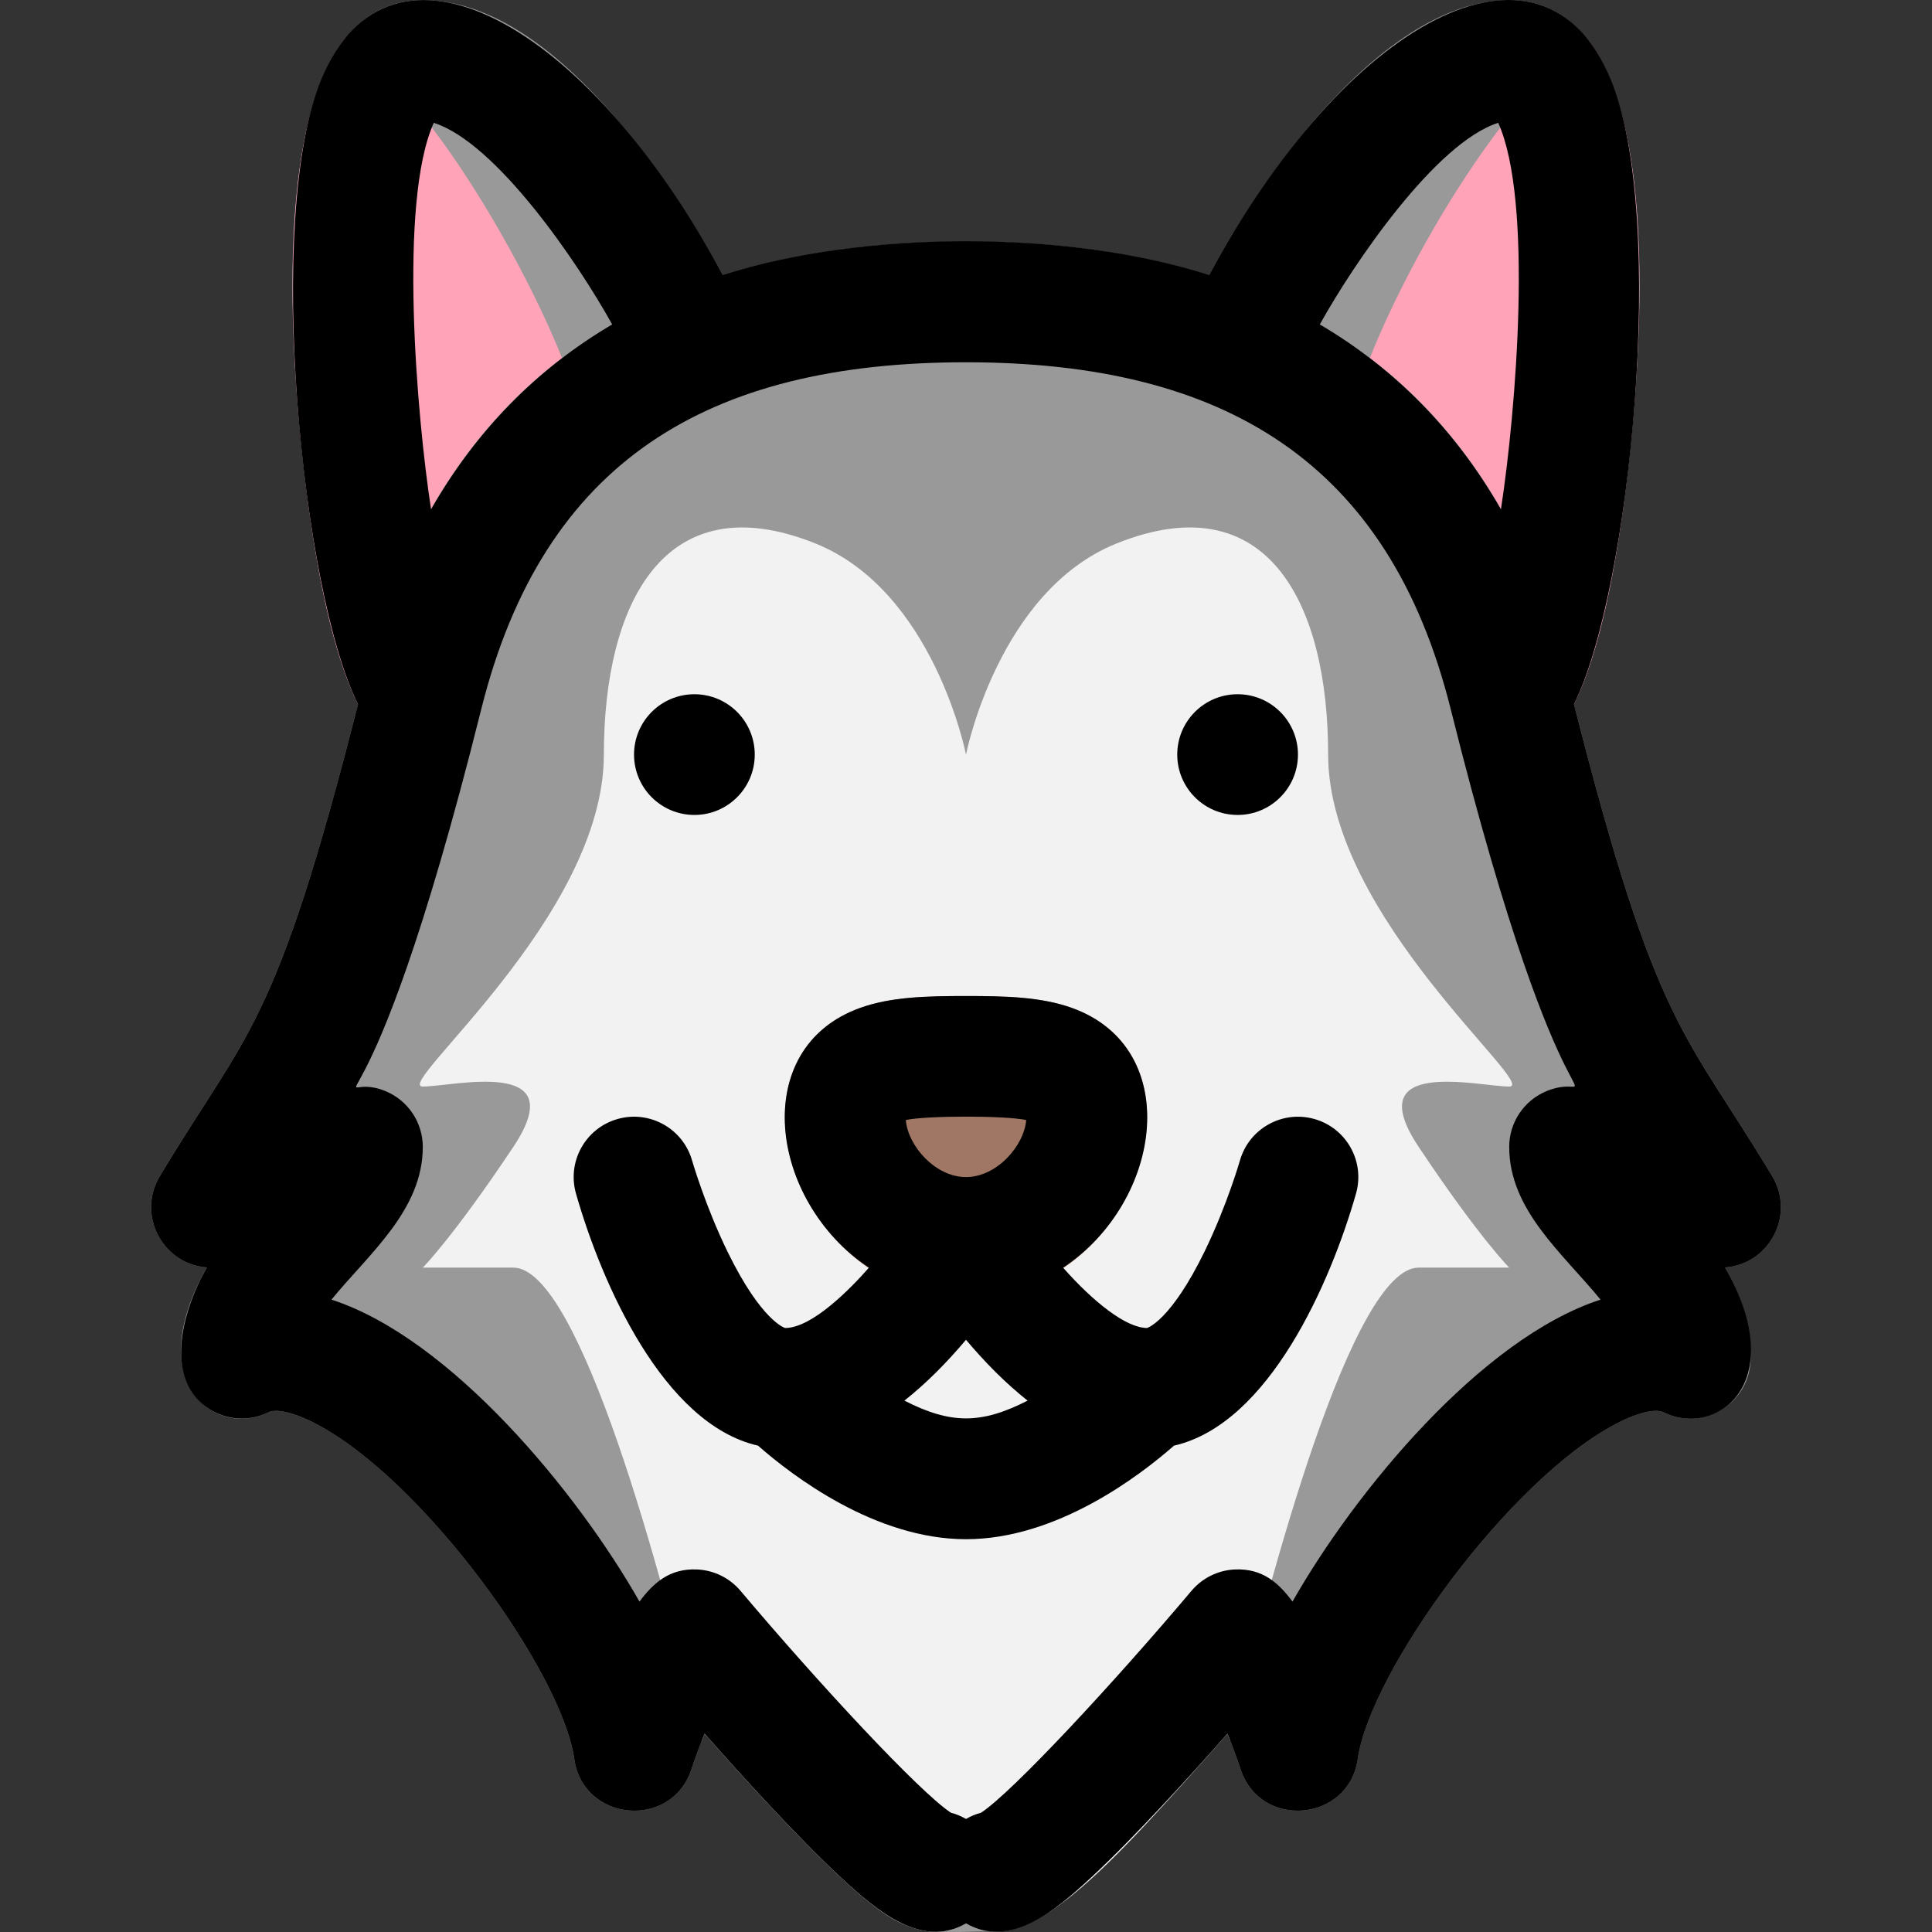 <svg id="Layer_1" enable-background="new 0 0 512.157 512.157" height="40" viewBox="0 0 512.157 512.157" width="40" xmlns="http://www.w3.org/2000/svg"><rect x="0" y="0" width="512.157" height="512.157" fill="#333333" stroke="none"/><path d="m195.988 103.015-71.32 90.9c-5.936 7.551-17.118 8.212-23.9 1.43-13.71-13.723-19.303-60.64-21.17-80.02-3.748-39.148-6.892-115.29 32.48-115.29 18.01 0 37.31 13.07 57.35 38.84 14.26 18.33 25.63 38.96 29.1 49.07 1.76 5.13.81 10.8-2.54 15.07z" fill="#999"/><path d="m149.488 121.295-49.09 73.66c-12.71-13.42-18.48-55.55-20.8-79.63-2.641-27.583-5.669-84.064 11.99-105.27 10.18 7.61 20.66 19.53 31.34 35.71 14.26 21.59 25.63 45.88 29.1 57.78 1.76 6.04.81 12.72-2.54 17.75z" fill="#ffa4b8"/><path d="m432.558 115.325c-1.867 19.38-7.46 66.297-21.17 80.02-6.791 6.791-17.972 6.111-23.9-1.43l-71.32-90.9c-3.35-4.27-4.3-9.94-2.54-15.07 6.152-17.925 45.827-87.91 86.45-87.91 39.37 0 36.229 76.134 32.48 115.29z" fill="#999"/><path d="m432.558 115.325c-2.32 24.08-8.09 66.21-20.8 79.63l-49.09-73.66c-3.35-5.03-4.3-11.71-2.54-17.75 5.939-20.365 32.798-72.827 60.44-93.49 17.659 21.205 14.631 77.687 11.99 105.27z" fill="#ffa4b8"/><path d="m457.298 335.985c4 6.99 6.78 14.91 6.78 24.05 0 11.853-12.495 19.642-23.16 14.31-1.56-.78-5.79-.43-12.57 3.12-28.51 14.94-65.13 65.7-68.43 88.83-2.384 16.685-25.702 18.731-31.02 2.8-1.2-3.59-2.38-6.75-3.51-9.51-32.835 37.087-48.643 52.45-61.31 52.45-20.711 0-23.124 2.417-41.11-14.27-11.398-10.566-25.868-26.51-36.2-38.18-1.13 2.76-2.31 5.92-3.51 9.51-5.327 15.959-28.64 13.86-31.02-2.8-3.3-23.13-39.92-73.89-68.43-88.83-6.78-3.55-11.01-3.9-12.57-3.12-14.149 7.074-33.849-7.833-16.38-38.36-11.838-.895-18.618-14.004-12.5-24.18 23.781-39.653 30.92-38.542 54.2-131.65 18.509-74.052 70.134-116.12 159.52-116.12 89.338 0 141 42.024 159.52 116.12 23.267 93.054 30.405 91.972 54.2 131.65 6.118 10.175-.66 23.285-12.5 24.18z" fill="#999"/><path d="m400.078 288.035c-8 0-40-8-24 16s24 32 24 32 0 0-24 0c-17.61 0-39.52 81.81-49.95 125.39-.25-.63-.5-1.25-.74-1.84-33.104 37.391-53.123 59.687-69.31 50.29-11.568 6.715-23.351-3.055-33.11-12.11-11.398-10.566-25.868-26.51-36.2-38.18-.24.59-.49 1.21-.74 1.84-10.43-43.58-32.34-125.39-49.95-125.39-24 0-24 0-24 0s8-8 24-32-16-16-24-16 48-44.92 48-88c0-40 16-72 56-56 31.51 12.61 40 56 40 56s8.49-43.39 40-56c40-16 56 16 56 56 0 43.08 56 88 48 88z" fill="#f2f2f2"/><path d="m256.078 344.035c-45.005 0-66.591-63.078-28.01-76.87 8.12-2.89 17.49-3.13 28.01-3.13s19.89.24 28.01 3.13c38.587 13.794 17.007 76.87-28.01 76.87z" fill="#a07765"/><circle cx="184.078" cy="200.035" r="16"/><path d="m469.798 311.803c-23.225-38.707-30.565-38.578-52.55-125.112 14.934-29.938 24.847-129.205 9.727-165.706-18.241-44.04-70.577-14.98-106.441 51.944-37.22-11.985-91.68-11.989-128.914 0-36.081-67.332-88.3-95.737-106.439-51.943-15.015 36.249-5.293 135.596 9.727 165.706-21.976 86.499-29.31 86.38-52.55 125.112-6.109 10.181.637 23.281 12.5 24.186-6.963 12.179-11.346 30.146.808 37.657 4.717 2.916 10.607 3.181 15.567.701 1.564-.781 5.793-.434 12.57 3.117 28.515 14.941 65.131 65.704 68.436 88.835 2.379 16.654 25.7 18.753 31.018 2.797 1.196-3.587 2.38-6.745 3.516-9.509 10.238 11.591 24.812 27.624 36.197 38.181 9.648 8.947 21.455 18.861 33.109 12.11 11.612 6.727 23.465-3.167 33.109-12.11 11.383-10.556 25.955-26.586 36.197-38.181 1.135 2.764 2.319 5.921 3.516 9.509 5.317 15.952 28.64 13.853 31.018-2.797 3.304-23.131 39.92-73.894 68.436-88.835 6.777-3.55 11.006-3.898 12.57-3.117 14.128 7.062 33.843-7.803 16.375-38.357 11.888-.91 18.596-14.026 12.498-24.188zm-72.634-279.245c9.314 20.614 4.736 76.381.721 102.469-11.914-20.82-27.959-37.214-48.014-49.019 8.931-16.116 30.687-48.159 47.293-53.45zm-282.171 0c16.59 5.286 38.195 37.033 47.293 53.449-20.055 11.806-36.1 28.2-48.014 49.019-3.749-24.356-8.726-81.561.721-102.468zm227.642 392.008c-3.707-4.946-7.912-8.821-15.234-8.517-4.475.189-8.665 2.246-11.553 5.67-20.79 24.648-47.535 53.437-55.786 58.824-1.415.366-2.749.93-3.983 1.645-1.235-.715-2.568-1.279-3.983-1.645-8.251-5.387-34.996-34.176-55.786-58.824-2.888-3.424-7.079-5.48-11.553-5.67-7.331-.307-11.57 3.629-15.234 8.517-16.52-29.072-50.041-69.791-81.656-80.046 9.969-12.19 24.212-23.727 24.212-40.485 0-6.471-3.898-12.306-9.877-14.782-16.528-6.845-6.135 24.797 25.399-101.337 16.443-65.77 60.093-91.88 128.478-91.88 68.49 0 112.124 26.467 128.478 91.88 31.059 124.233 41.531 94.659 25.399 101.337-5.979 2.477-9.877 8.311-9.877 14.782 0 16.726 14.132 28.159 24.212 40.485-31.653 10.272-65.118 50.942-81.656 80.046z"/><circle cx="328.078" cy="200.035" r="16"/><path d="m348.474 296.651c-8.496-2.428-17.352 2.493-19.78 10.989-.034.117-3.415 11.854-9.297 23.963-9.066 18.663-15.319 20.427-15.318 20.433-5.591 0-14.306-6.976-22.269-15.992 26.615-17.68 31.869-58.313 2.275-68.876-8.115-2.896-17.485-3.132-28.006-3.132s-19.892.236-28.006 3.132c-29.615 10.571-24.351 51.194 2.28 68.879-4.766 5.43-15.022 15.992-22.215 15.992-.077-.015-6.242-1.774-15.208-20.089-5.927-12.107-9.436-24.204-9.47-24.324-2.433-8.488-11.283-13.403-19.776-10.975-8.497 2.427-13.417 11.283-10.989 19.78 6.818 23.9 23.194 61.094 48.247 66.798 9.11 8.006 31.089 24.806 55.137 24.806s46.028-16.8 55.137-24.806c25.259-5.751 41.588-43.455 48.247-66.798 2.427-8.497-2.492-17.353-10.989-19.78zm-108.721 74.644c5.943-4.707 11.362-10.235 16.325-16.13 4.973 5.907 10.392 11.431 16.325 16.13-12.275 6.272-20.361 6.28-32.65 0zm32.288-74.383c-.582 6.895-7.843 15.123-15.962 15.123s-15.38-8.228-15.962-15.123c5.454-1.202 26.467-1.203 31.924 0z"/></svg>